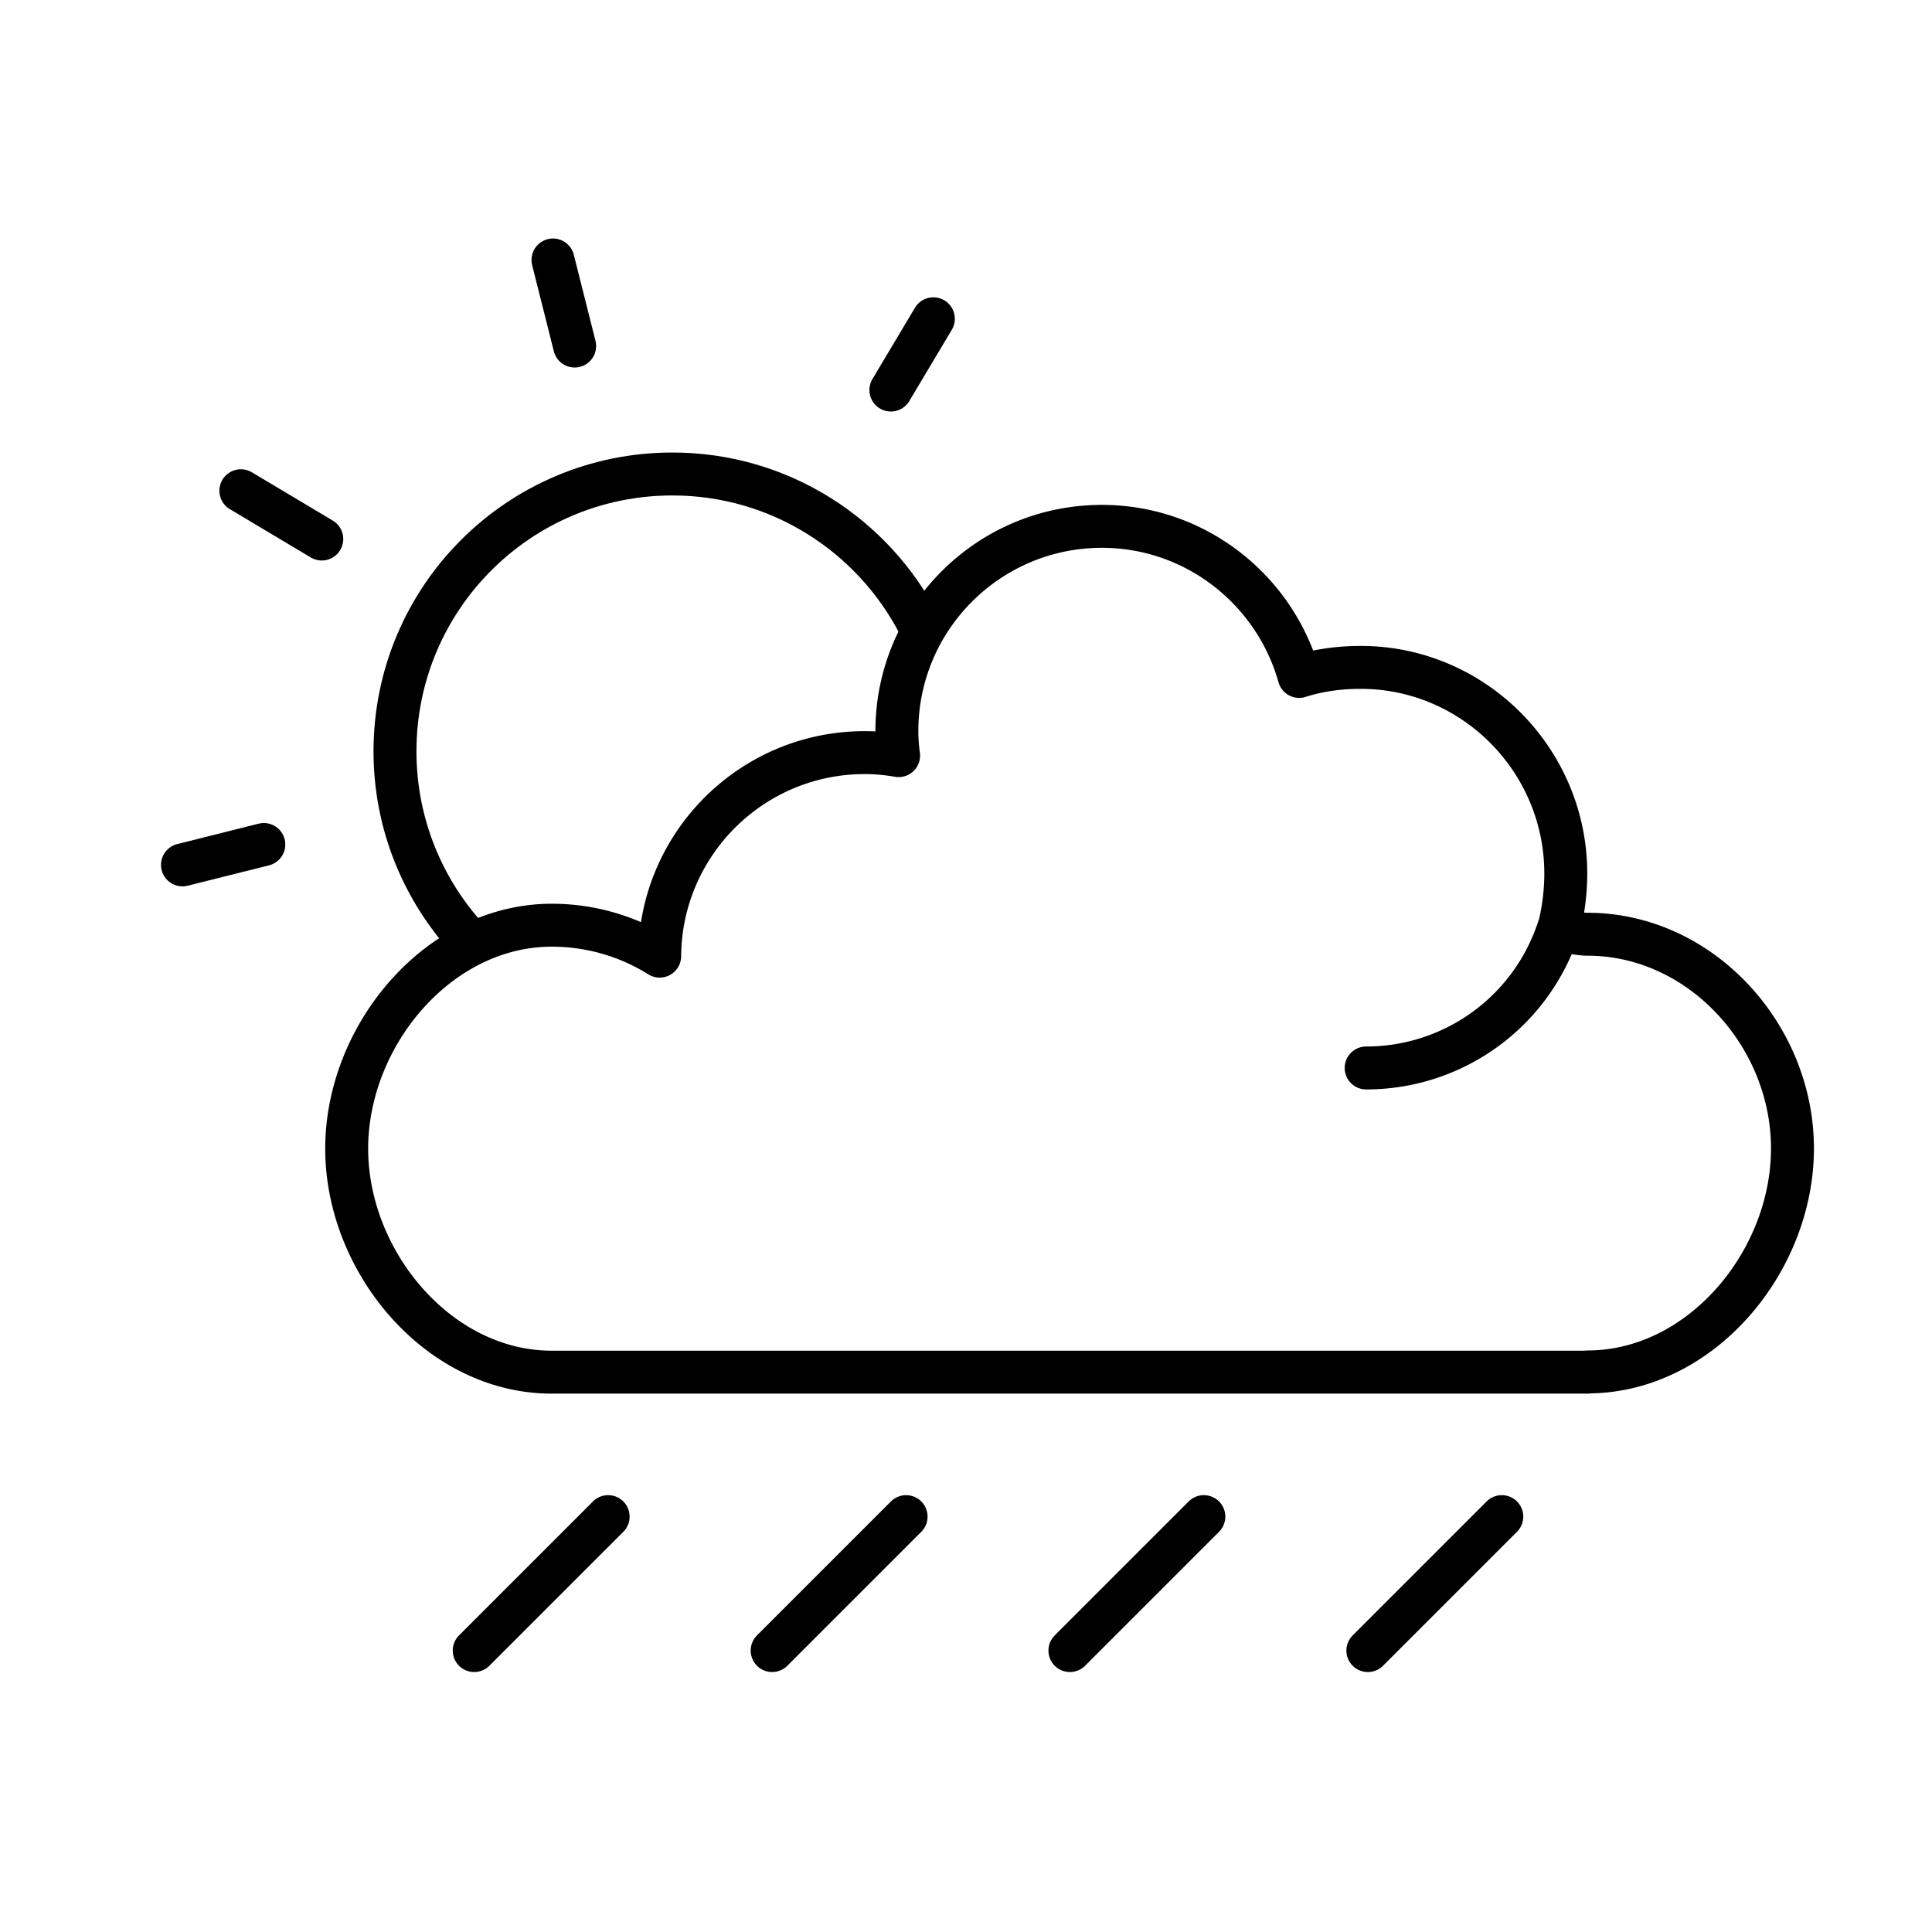 <svg xmlns="http://www.w3.org/2000/svg" width="90" height="90" viewBox="0 0 90 90"><g fill="none" stroke="#000" stroke-width="2" stroke-linecap="round" stroke-linejoin="round" stroke-miterlimit="10"><path d="M42.21 70.65l-6.24 6.24M56.08 70.65l-6.24 6.24M69.96 70.65l-6.24 6.24M28.33 70.65l-6.24 6.24"/></g><g fill="none" stroke="#000" stroke-width="2" stroke-linecap="round" stroke-linejoin="round" stroke-miterlimit="10"><path d="M73.95 63.91c5.28 0 9.55-5.13 9.55-10.41s-4.28-9.98-9.55-9.98c-.47 0-.92-.17-1.38-.1.24-.83.37-1.82.37-2.73 0-5.27-4.28-9.6-9.55-9.6-1 0-1.96.13-2.87.42-1.13-4.02-4.81-6.99-9.19-6.99-5.27 0-9.55 4.27-9.55 9.54 0 .39.03.76.08 1.14-.52-.09-1.04-.14-1.58-.14-5.25 0-9.51 4.24-9.55 9.48a9.472 9.472 0 0 0-5.03-1.44c-5.27 0-9.55 5.13-9.55 10.41 0 5.27 4.28 10.41 9.55 10.41h48.25zM72.61 43.22a9.42 9.42 0 0 1-8.97 6.53"/></g><path fill="none" stroke="#000" stroke-width="2" stroke-linecap="round" stroke-miterlimit="10" d="M42.83 29.13c-2.14-4.18-6.49-7.05-11.51-7.05-7.14 0-12.92 5.78-12.92 12.92 0 3.39 1.31 6.48 3.44 8.78"/><g fill="none" stroke="#000" stroke-width="2" stroke-linecap="round" stroke-linejoin="round" stroke-miterlimit="10"><path d="M14.99 25.11l-3.77-2.25M26.77 16.12l-1.01-4.01M41.5 18.17l1.98-3.32M12.29 39.34l-3.79.95"/></g></svg>